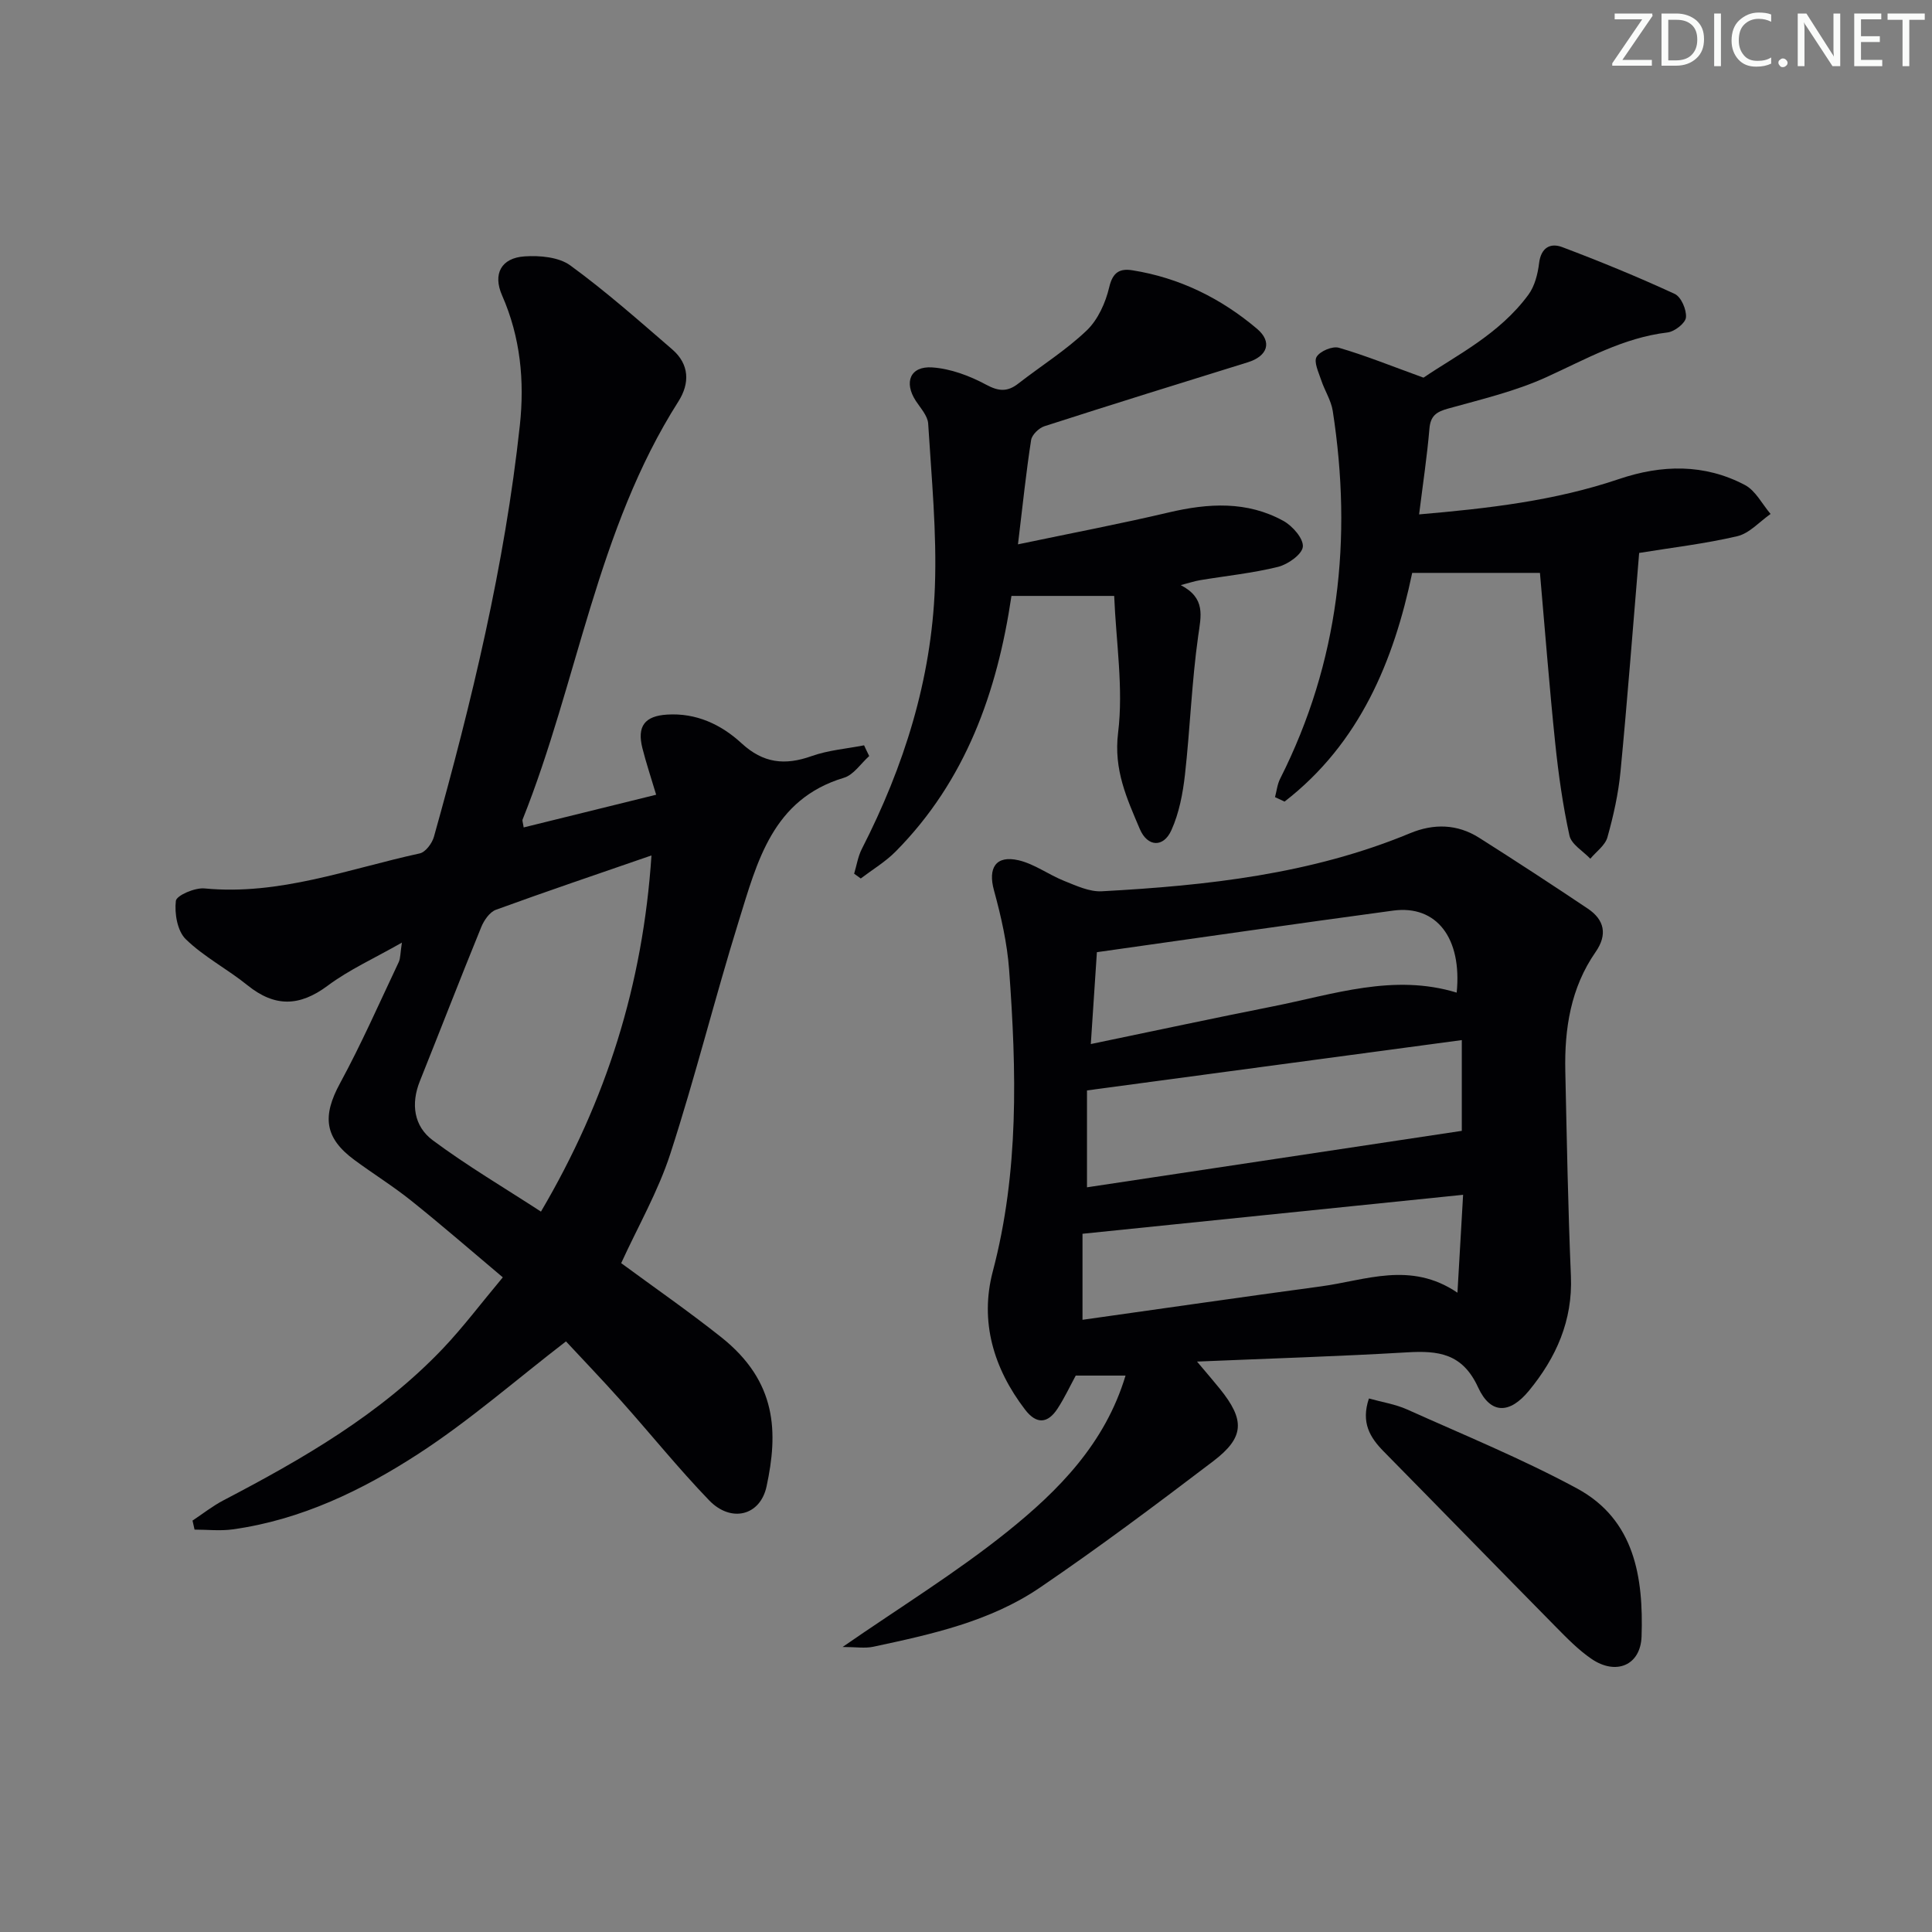 <svg enable-background="new 0 0 400 400" viewBox="0 0 400 400" xmlns="http://www.w3.org/2000/svg"><rect x="0" y="0" width="400" height="400" fill="#808080" stroke="none"/><g fill="#fafbfa"><path d="m342.2 3.2-6.3 9.2h6.1v1.2h-8.2v-.5l6.2-9.1h-5.7v-1.2h7.8v.4z"/><path d="m344 13.7v-10.9h3.1c1.6 0 3 .5 4.1 1.4 1.1 1 1.6 2.2 1.6 3.9s-.5 3-1.6 4-2.5 1.5-4.2 1.5h-3zm1.4-9.6v8.4h1.6c1.4 0 2.5-.4 3.2-1.1.8-.8 1.2-1.8 1.2-3.2s-.4-2.4-1.2-3.1-1.8-1-3.1-1z"/><path d="m356.3 2.8v10.9h-1.4v-10.9z"/><path d="m366.6 13.2c-.8.4-1.8.6-3 .6-1.6 0-2.8-.5-3.7-1.5s-1.4-2.3-1.4-3.9c0-1.7.5-3.2 1.6-4.2s2.4-1.6 4-1.6c1 0 1.9.1 2.6.4v1.5c-.8-.4-1.6-.6-2.6-.6-1.2 0-2.2.4-3 1.2s-1.1 1.9-1.1 3.3c0 1.3.4 2.3 1.1 3.1s1.6 1.1 2.8 1.1c1.1 0 2-.2 2.8-.7v1.3z"/><path d="m368.2 13c0-.3.1-.5.3-.6.2-.2.4-.3.6-.3.3 0 .5.1.7.3s.3.4.3.6-.1.5-.3.6c-.2.2-.4.3-.7.3s-.5-.1-.6-.3c-.2-.2-.3-.4-.3-.6z"/><path d="m381.1 13.7h-1.7l-5.5-8.4c-.2-.2-.3-.5-.4-.7 0 .2.1.8.1 1.5v7.6h-1.4v-10.9h1.8l5.3 8.3c.3.4.4.6.4.8 0-.3-.1-.8-.1-1.6v-7.5h1.4v10.9z"/><path d="m389.7 13.7h-5.8v-10.9h5.6v1.2h-4.2v3.5h3.9v1.2h-3.9v3.7h4.4z"/><path d="m398.4 4.1h-3.1v9.6h-1.4v-9.6h-3.1v-1.3h7.7v1.3z"/></g><path d="m179.96 156.53c-1.73 1.54-3.22 3.9-5.24 4.5-14.8 4.45-17.95 17.4-21.76 29.64-4.97 15.99-9 32.27-14.17 48.19-2.53 7.81-6.72 15.09-10.18 22.66 6.8 5.01 13.91 9.94 20.67 15.3 11.68 9.26 11.82 19.8 9.43 30.92-1.31 6.1-7.36 7.59-11.9 2.88-6.35-6.59-12.1-13.74-18.2-20.57-3.96-4.44-8.09-8.73-11.43-12.33-10.45 8.05-19.97 16.4-30.48 23.23-11.71 7.61-24.37 13.72-38.52 15.69-2.59.36-5.27.05-7.9.05-.14-.62-.28-1.25-.42-1.87 2.13-1.41 4.16-3.02 6.42-4.2 16.43-8.59 32.44-17.8 45.38-31.38 4.22-4.44 7.92-9.38 12.44-14.78-6.56-5.52-12.65-10.82-18.95-15.86-3.76-3.01-7.88-5.57-11.76-8.43-6.24-4.6-6.7-9.08-2.98-15.91 4.42-8.14 8.16-16.66 12.13-25.04.39-.82.32-1.84.67-4.06-5.78 3.29-10.94 5.61-15.37 8.92-5.84 4.35-10.97 4.46-16.61-.1-4.13-3.34-9-5.86-12.77-9.53-1.74-1.69-2.36-5.33-2.05-7.93.13-1.13 3.95-2.78 5.94-2.58 15.52 1.49 29.84-4.05 44.55-7.25 1.2-.26 2.56-2.09 2.94-3.44 7.84-28 14.66-56.23 17.79-85.2.99-9.16.13-18.24-3.68-26.89-1.96-4.45-.18-7.76 4.67-8.08 3.14-.21 7.07.14 9.45 1.87 7.35 5.36 14.21 11.43 21.11 17.39 3.57 3.08 3.67 7.02 1.26 10.8-16.9 26.56-20.81 57.94-32.24 86.53-.1.26.07.62.22 1.64 9-2.22 17.92-4.42 27.43-6.77-1.02-3.43-2.06-6.51-2.85-9.65-1.14-4.53.48-6.65 5.1-6.94 6.04-.39 11.22 2.06 15.41 5.92 4.52 4.17 9 4.64 14.53 2.67 3.45-1.23 7.23-1.52 10.86-2.23.33.73.69 1.48 1.06 2.22zm-45.08 20.58c-11.27 3.9-21.79 7.45-32.21 11.25-1.28.47-2.45 2.16-3.02 3.55-4.33 10.6-8.46 21.29-12.72 31.92-1.9 4.73-1.23 9.34 2.64 12.23 7.11 5.29 14.79 9.82 22.43 14.79 13.57-23.07 21.1-46.98 22.88-73.74z" fill="#010104"/><path d="m247.83 281.9c2.26 2.68 3.51 4.12 4.7 5.6 5.26 6.51 5.17 10.08-1.39 15.06-11.77 8.95-23.62 17.83-35.84 26.14-10.32 7.02-22.46 9.67-34.49 12.24-1.73.37-3.61.05-6.36.05 11.9-8.24 23.53-15.39 34.1-23.87 10.59-8.5 20.25-18.24 24.48-32.32-3.68 0-6.94 0-10.31 0-1.21 2.23-2.33 4.64-3.76 6.83-2.03 3.12-4.36 3.31-6.72.23-6.54-8.54-9.43-18.26-6.69-28.64 5.45-20.65 4.91-41.51 3.38-62.44-.41-5.54-1.67-11.08-3.14-16.45-1.27-4.62.36-7.32 5.1-6.22 3.29.77 6.22 2.99 9.43 4.27 2.51 1 5.24 2.29 7.8 2.15 21.79-1.18 43.39-3.54 63.82-12.02 4.89-2.03 9.77-1.93 14.3.94 7.56 4.79 15.05 9.68 22.48 14.66 3.47 2.32 4.13 5.39 1.64 8.98-5.17 7.43-6.47 15.89-6.28 24.68.31 14.14.56 28.29 1.16 42.42.39 9.24-3.07 16.92-8.7 23.76-3.99 4.84-7.94 4.9-10.52-.72-3.24-7.06-8.25-7.62-14.72-7.24-14.03.83-28.09 1.26-43.47 1.91zm-22.78-36.08c25.84-3.89 51.51-7.76 77.6-11.69 0-5.19 0-11.59 0-18.79-25.95 3.49-51.52 6.92-77.6 10.42zm76.7 21.82c.42-7.21.78-13.4 1.17-20.27-26.77 2.74-52.59 5.39-78.8 8.07v17.81c16.59-2.33 32.97-4.71 49.38-6.92 9.22-1.24 18.53-5.29 28.25 1.31zm-75.91-51.48c13.31-2.76 25.45-5.37 37.62-7.78 12.58-2.49 25.05-6.87 38.13-2.87 1.13-11.26-4.14-18.19-13.15-16.98-20.3 2.74-40.57 5.68-61.34 8.61-.39 5.83-.8 12.05-1.26 19.02z" fill="#010104"/><path d="m339.37 114.48c-1.3 15.49-2.43 30.38-3.86 45.24-.44 4.6-1.46 9.18-2.71 13.63-.47 1.68-2.32 2.97-3.54 4.44-1.5-1.58-3.92-2.97-4.32-4.79-1.38-6.29-2.28-12.72-2.95-19.14-1.2-11.53-2.09-23.1-3.16-35.25-9.02 0-17.54 0-26.45 0-3.79 18.13-10.82 35.27-26.42 47.35-.66-.31-1.32-.61-1.98-.92.34-1.28.47-2.66 1.06-3.81 12.2-24.17 14.99-49.69 10.89-76.16-.34-2.19-1.68-4.21-2.39-6.37-.53-1.6-1.58-3.77-.95-4.82.71-1.18 3.28-2.27 4.61-1.88 5.45 1.58 10.74 3.73 17.52 6.19 6.64-4.53 15.69-8.94 21.74-17.2 1.29-1.77 1.92-4.26 2.19-6.49.39-3.22 2.31-4.27 4.79-3.34 7.87 2.97 15.66 6.17 23.29 9.69 1.33.61 2.48 3.28 2.33 4.87-.11 1.19-2.36 2.94-3.81 3.11-9.16 1.08-16.92 5.54-25.09 9.26-6.44 2.93-13.48 4.59-20.34 6.5-2.4.67-3.65 1.47-3.87 4.15-.49 5.76-1.36 11.48-2.14 17.76 14.4-1.24 28.13-2.83 41.36-7.31 8.88-3.01 17.7-3.2 26.09 1.22 2.21 1.16 3.57 3.95 5.32 6-2.28 1.59-4.36 4-6.87 4.6-6.75 1.58-13.68 2.38-20.34 3.47z" fill="#010104"/><path d="m210.76 112.7c11.28-2.36 21.31-4.27 31.24-6.61 8.17-1.92 16.18-2.4 23.72 1.76 1.88 1.04 4.17 3.65 4.02 5.34-.14 1.57-3.08 3.66-5.12 4.17-5.29 1.31-10.76 1.86-16.16 2.76-1.09.18-2.15.54-4 1.02 5.21 2.72 4.2 6.35 3.61 10.55-1.34 9.51-1.67 19.17-2.74 28.73-.44 3.89-1.21 7.92-2.8 11.45-1.65 3.68-4.96 3.5-6.55-.24-2.67-6.31-5.44-12.24-4.49-19.92 1.13-9.22-.42-18.76-.81-28.33-7.78 0-14.38 0-21.27 0-2.95 19.93-9.48 38.28-23.98 52.92-2.12 2.14-4.8 3.74-7.22 5.58-.46-.33-.91-.66-1.37-.99.52-1.72.79-3.56 1.6-5.14 8.73-17.07 14.41-35.09 15.12-54.27.41-11.23-.7-22.52-1.39-33.77-.1-1.62-1.58-3.21-2.56-4.71-2.51-3.85-1.17-7.24 3.4-6.93 3.81.26 7.75 1.74 11.15 3.57 2.65 1.43 4.45 1.51 6.7-.25 4.72-3.67 9.85-6.88 14.14-10.98 2.32-2.22 3.9-5.74 4.65-8.94.73-3.13 2.2-3.92 4.8-3.51 9.75 1.55 18.34 5.8 25.8 12.11 3.25 2.75 2.15 5.69-1.91 6.94-14.05 4.35-28.09 8.72-42.09 13.23-1.15.37-2.6 1.77-2.77 2.87-1.02 6.54-1.7 13.12-2.72 21.59z" fill="#010104"/><path d="m283.42 289.54c2.72.76 5.47 1.18 7.92 2.28 11.79 5.3 23.8 10.21 35.15 16.34 11.98 6.47 13.78 18.46 13.38 30.64-.2 6.01-5.3 8.11-10.36 4.66-2.71-1.85-5.07-4.28-7.39-6.63-11.91-12.08-23.74-24.24-35.65-36.33-2.83-2.89-4.73-5.94-3.05-10.96z" fill="#010104"/></svg>